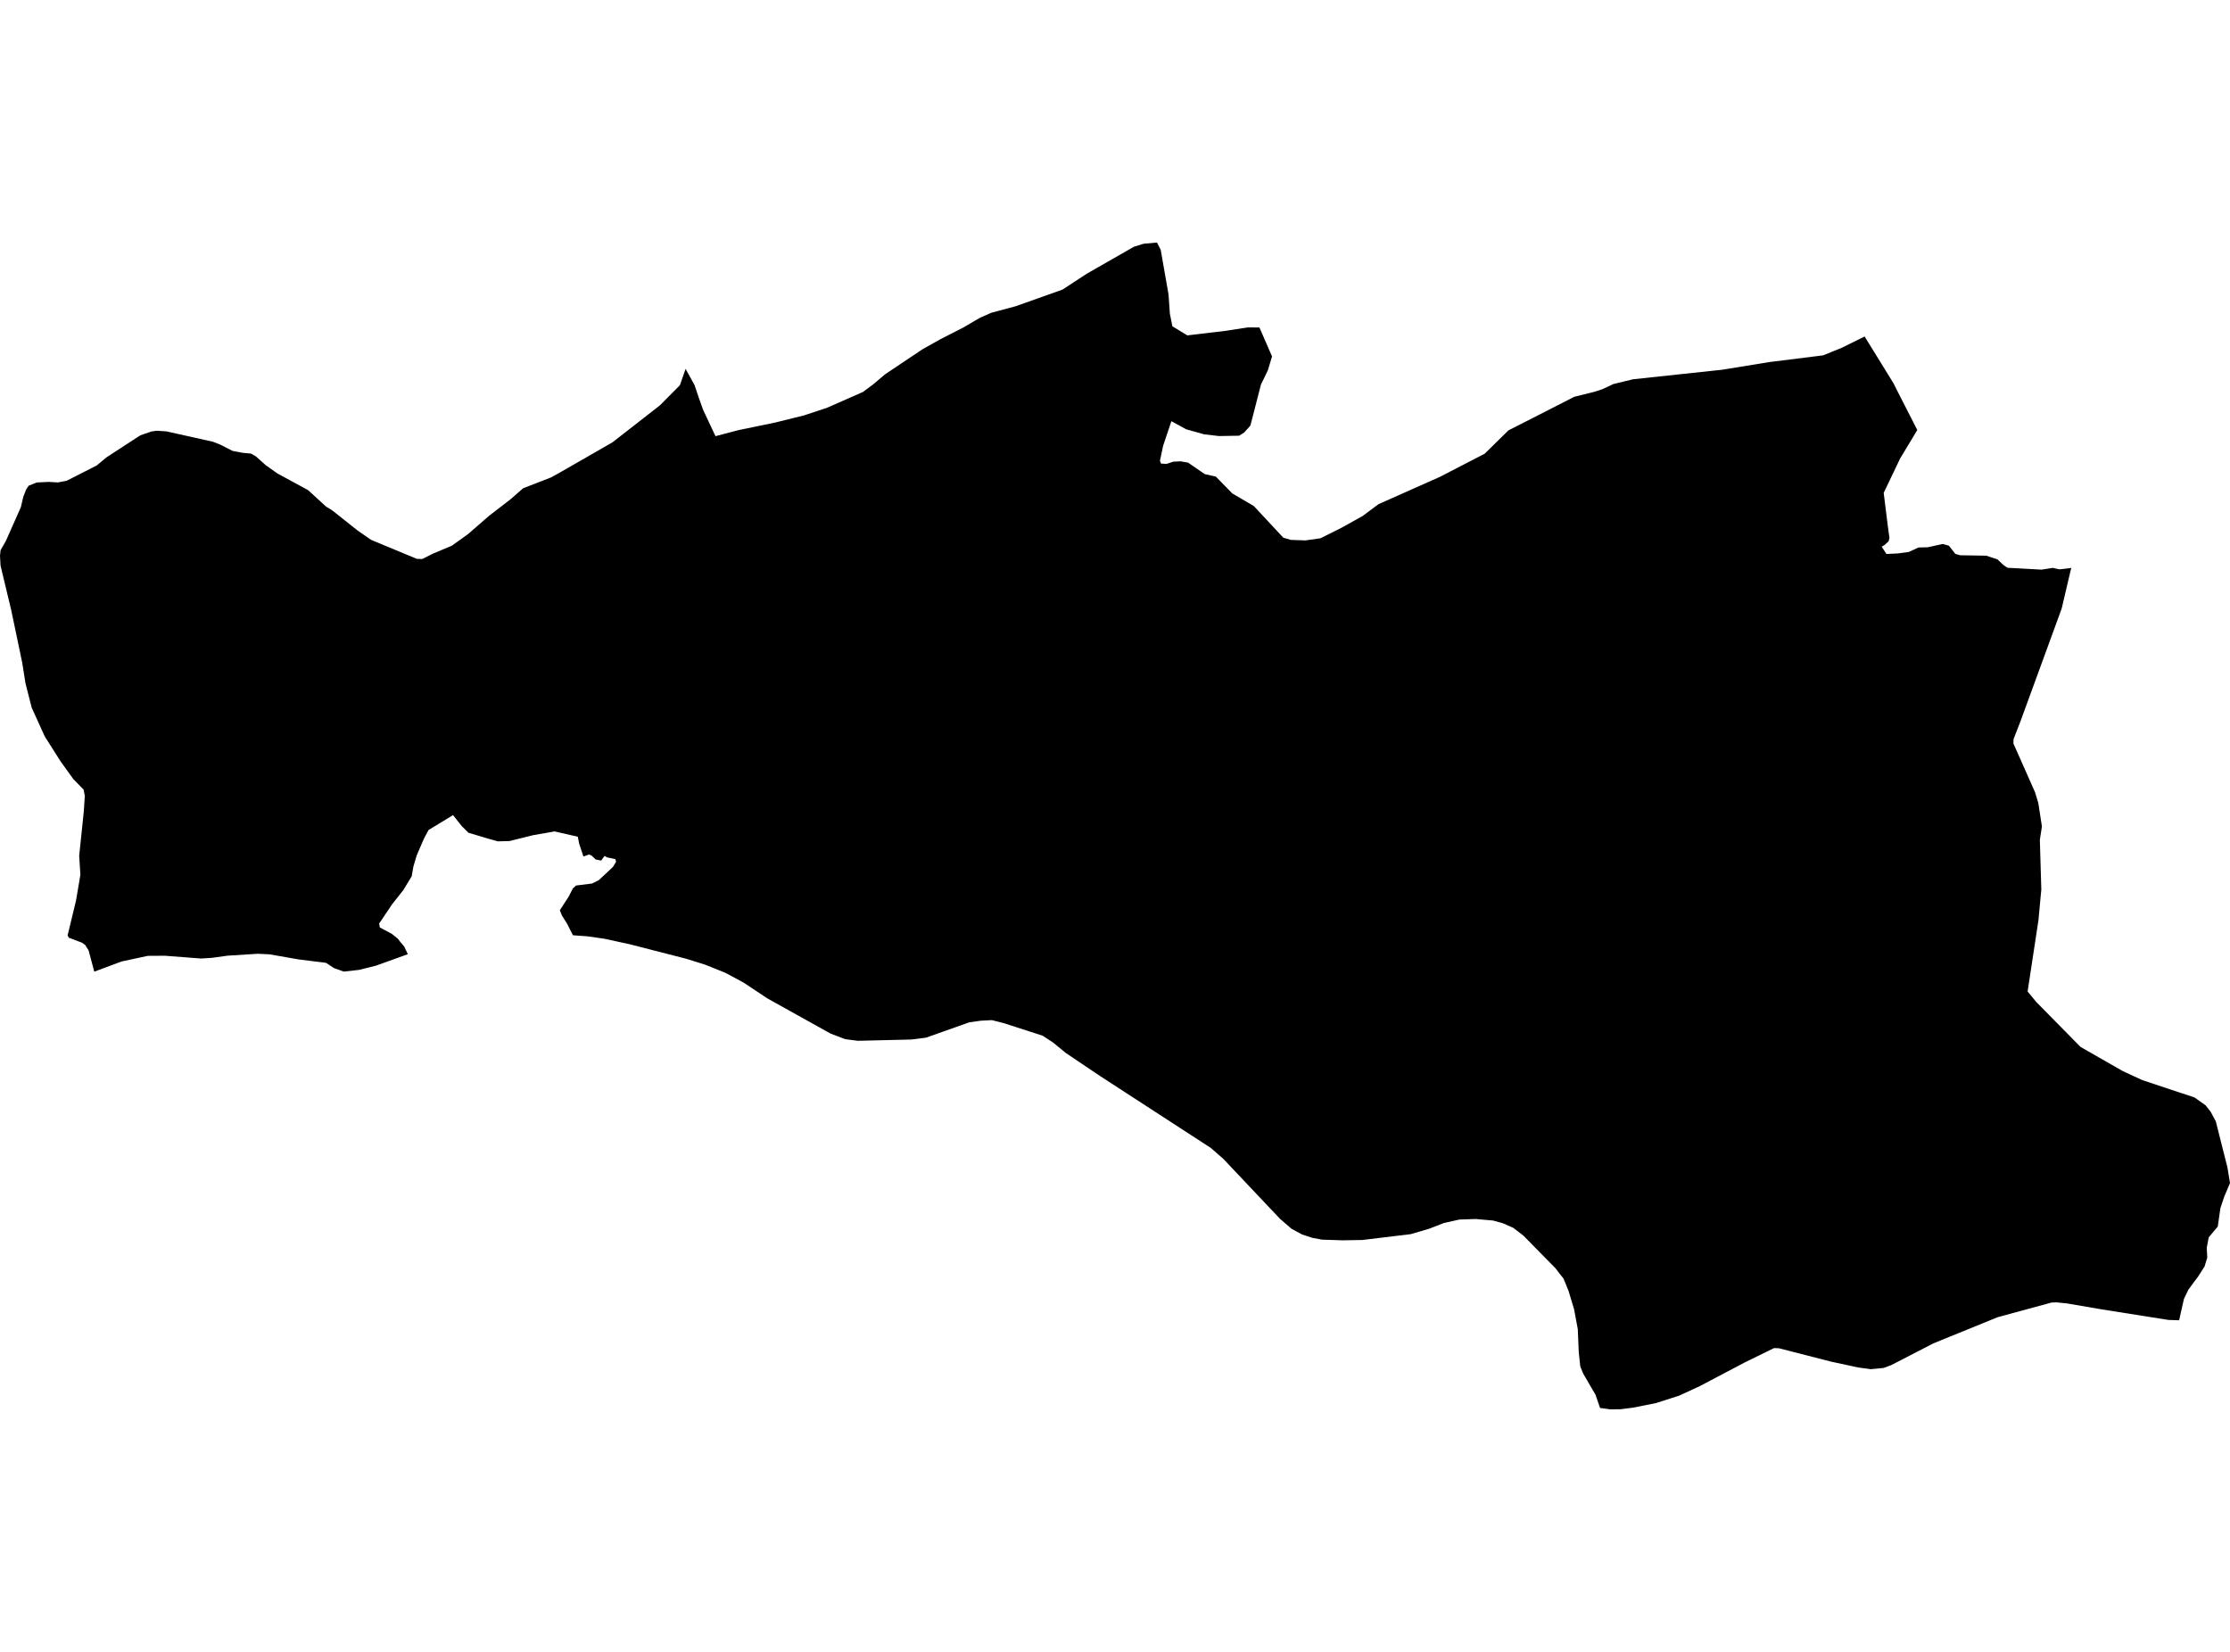 <?xml version='1.0'?>
<svg  baseProfile = 'tiny' width = '540' height = '400' stroke-linecap = 'round' stroke-linejoin = 'round' version='1.1' xmlns='http://www.w3.org/2000/svg'>
<path id='4500701001' title='4500701001'  d='M 527.679 319.706 525.073 319.62 509.098 317.092 500.62 315.639 498.083 315.372 496.802 315.407 483.741 318.958 468.178 325.295 457.963 330.565 456.089 331.253 453.037 331.546 450.036 331.15 443.415 329.723 430.767 326.481 429.589 326.438 422.47 329.929 411.593 335.656 406.623 337.951 400.965 339.766 395.471 340.858 392.419 341.245 389.891 341.27 387.457 340.935 386.357 337.745 383.382 332.629 382.668 330.892 382.298 327.393 382.066 321.855 381.172 317.049 379.822 312.578 378.61 309.603 377.655 308.408 376.701 307.144 368.894 299.207 366.46 297.333 364.018 296.241 361.542 295.553 357.329 295.183 353.408 295.312 349.616 296.155 346.125 297.522 341.628 298.846 329.874 300.265 325.068 300.342 320.107 300.179 317.742 299.732 315.309 298.932 312.704 297.522 309.943 295.123 296.246 280.635 293.185 277.961 266.341 260.532 258.121 255.003 255.026 252.467 252.498 250.807 243.16 247.781 240.185 247.024 237.511 247.162 234.743 247.549 224.218 251.272 220.702 251.719 207.735 252.028 204.666 251.633 201.14 250.292 185.861 241.788 180.032 237.919 175.698 235.588 170.771 233.602 166.214 232.175 152.44 228.641 146.386 227.325 142.38 226.741 138.742 226.474 137.281 223.611 136.06 221.668 135.57 220.43 135.673 220.249 137.728 217.085 138.717 215.133 139.482 214.428 143.36 213.946 145.011 213.121 148.424 209.922 149.181 208.684 149.026 208.048 146.945 207.592 146.404 207.248 145.578 208.383 144.254 208.125 143.265 207.188 142.62 206.913 141.279 207.412 140.239 204.256 139.912 202.614 134.288 201.324 133.403 201.488 129.104 202.236 123.369 203.663 120.548 203.732 117.969 203.009 113.446 201.651 111.984 200.215 111.615 199.794 109.706 197.378 105.355 200.026 103.773 200.989 102.647 203.095 100.893 207.18 100.102 209.845 99.697 212.184 97.642 215.563 94.908 219.028 91.813 223.645 91.976 224.574 94.9 226.147 96.361 227.325 96.912 228.065 97.866 229.183 98.76 231.057 91.065 233.826 86.955 234.858 83.257 235.27 80.884 234.428 78.967 233.155 72.286 232.321 65.27 231.092 62.415 230.954 55.089 231.418 51.358 231.934 48.727 232.106 39.939 231.435 35.769 231.461 29.389 232.837 22.829 235.287 21.453 230.137 20.86 229.217 20.705 228.899 19.871 228.28 16.672 227.067 16.371 226.509 18.409 218.082 19.467 211.831 19.174 207.223 20.301 196.423 20.533 192.734 20.249 191.204 17.756 188.65 14.695 184.403 10.911 178.444 10.619 177.842 7.678 171.368 6.174 165.469 5.374 160.439 2.708 147.696 0.129 136.957 0 134.558 0.138 133.234 1.41 131.016 5.056 122.804 5.632 120.319 6.337 118.514 6.956 117.602 8.899 116.837 11.711 116.691 14.032 116.82 16.165 116.407 23.413 112.719 25.821 110.724 33.998 105.401 36.689 104.481 38.005 104.301 40.326 104.464 51.581 106.975 53.447 107.714 56.302 109.185 58.847 109.658 60.773 109.829 61.968 110.517 64.341 112.641 67.17 114.645 74.608 118.686 78.984 122.693 80.36 123.518 86.611 128.479 89.878 130.732 100.927 135.323 102.251 135.366 104.788 134.085 109.405 132.151 113.334 129.33 118.502 124.842 123.644 120.887 126.679 118.23 133.463 115.599 136.137 114.103 144.4 109.357 148.304 107.112 159.782 98.17 164.546 93.372 164.649 93.261 166.016 89.322 168.183 93.243 169.215 96.296 170.247 99.211 173.256 105.616 178.819 104.155 187.65 102.332 192.525 101.128 194.597 100.621 195.242 100.406 197.392 99.701 200.298 98.729 208.973 94.911 211.106 93.321 211.286 93.209 214.287 90.664 223.376 84.576 227.778 82.108 233.238 79.323 237.314 76.941 240.065 75.729 245.946 74.155 257.296 70.122 263.194 66.262 274.561 59.761 276.935 59.022 280.168 58.73 281.07 60.501 282.962 71.3 283.289 75.978 283.65 77.775 283.891 79.013 287.51 81.214 296.539 80.139 302.153 79.288 304.974 79.297 308.026 86.313 307.003 89.701 305.369 93.071 305.3 93.286 302.79 103.045 301.294 104.722 300.064 105.505 295.18 105.59 291.569 105.169 287.227 103.948 283.658 101.996 283.65 101.996 281.655 107.946 280.881 111.584 281.148 112.254 282.472 112.332 282.609 112.289 284.131 111.79 285.877 111.712 287.708 112.031 291.724 114.799 294.415 115.41 298.43 119.503 303.607 122.529 310.296 129.709 310.769 130.199 312.566 130.732 316.1 130.861 319.754 130.345 324.862 127.791 329.969 124.945 333.787 122.099 334.629 121.721 348.713 115.453 359.521 109.864 365.274 104.215 374.998 99.262 381.232 96.072 386.056 94.886 388.042 94.232 390.088 93.286 390.329 93.166 390.682 92.994 393.511 92.306 395.437 91.842 416.881 89.546 417.164 89.512 428.463 87.672 441.472 86.047 445.995 84.215 451.523 81.481 458.6 92.951 458.755 93.304 459.64 95.049 464.275 104.129 460.122 111.025 456.141 119.348 457.147 127.447 457.534 130.268 457.336 131.059 456.399 131.936 455.659 132.383 456.803 134.146 459.546 134.017 462.211 133.664 464.576 132.572 466.785 132.52 470.474 131.721 471.944 132.151 473.483 134.12 474.636 134.455 480.981 134.558 483.707 135.461 484.661 136.372 485.134 136.82 485.375 136.983 486.106 137.482 494.352 137.937 497.086 137.516 498.702 137.869 500.697 137.645 501.583 137.516 501.419 138.092 499.235 147.378 489.21 174.807 487.593 178.96 487.55 180.035 492.769 191.789 493.578 194.42 494.455 200.129 493.956 203.353 494.309 215.408 494.223 216.277 493.621 222.794 490.99 240.094 493.113 242.656 503.801 253.507 514.016 259.354 516.896 260.687 518.805 261.564 531.41 265.751 534.084 267.652 535.331 269.234 536.561 271.538 539.381 282.699 540 286.482 539.45 287.78 538.616 289.732 537.678 292.544 537.592 293.146 537.034 297.023 534.85 299.62 534.368 302.165 534.497 304.521 533.835 306.688 532.253 309.156 531.35 310.351 529.931 312.285 528.848 314.521 527.679 319.706 Z' />
</svg>